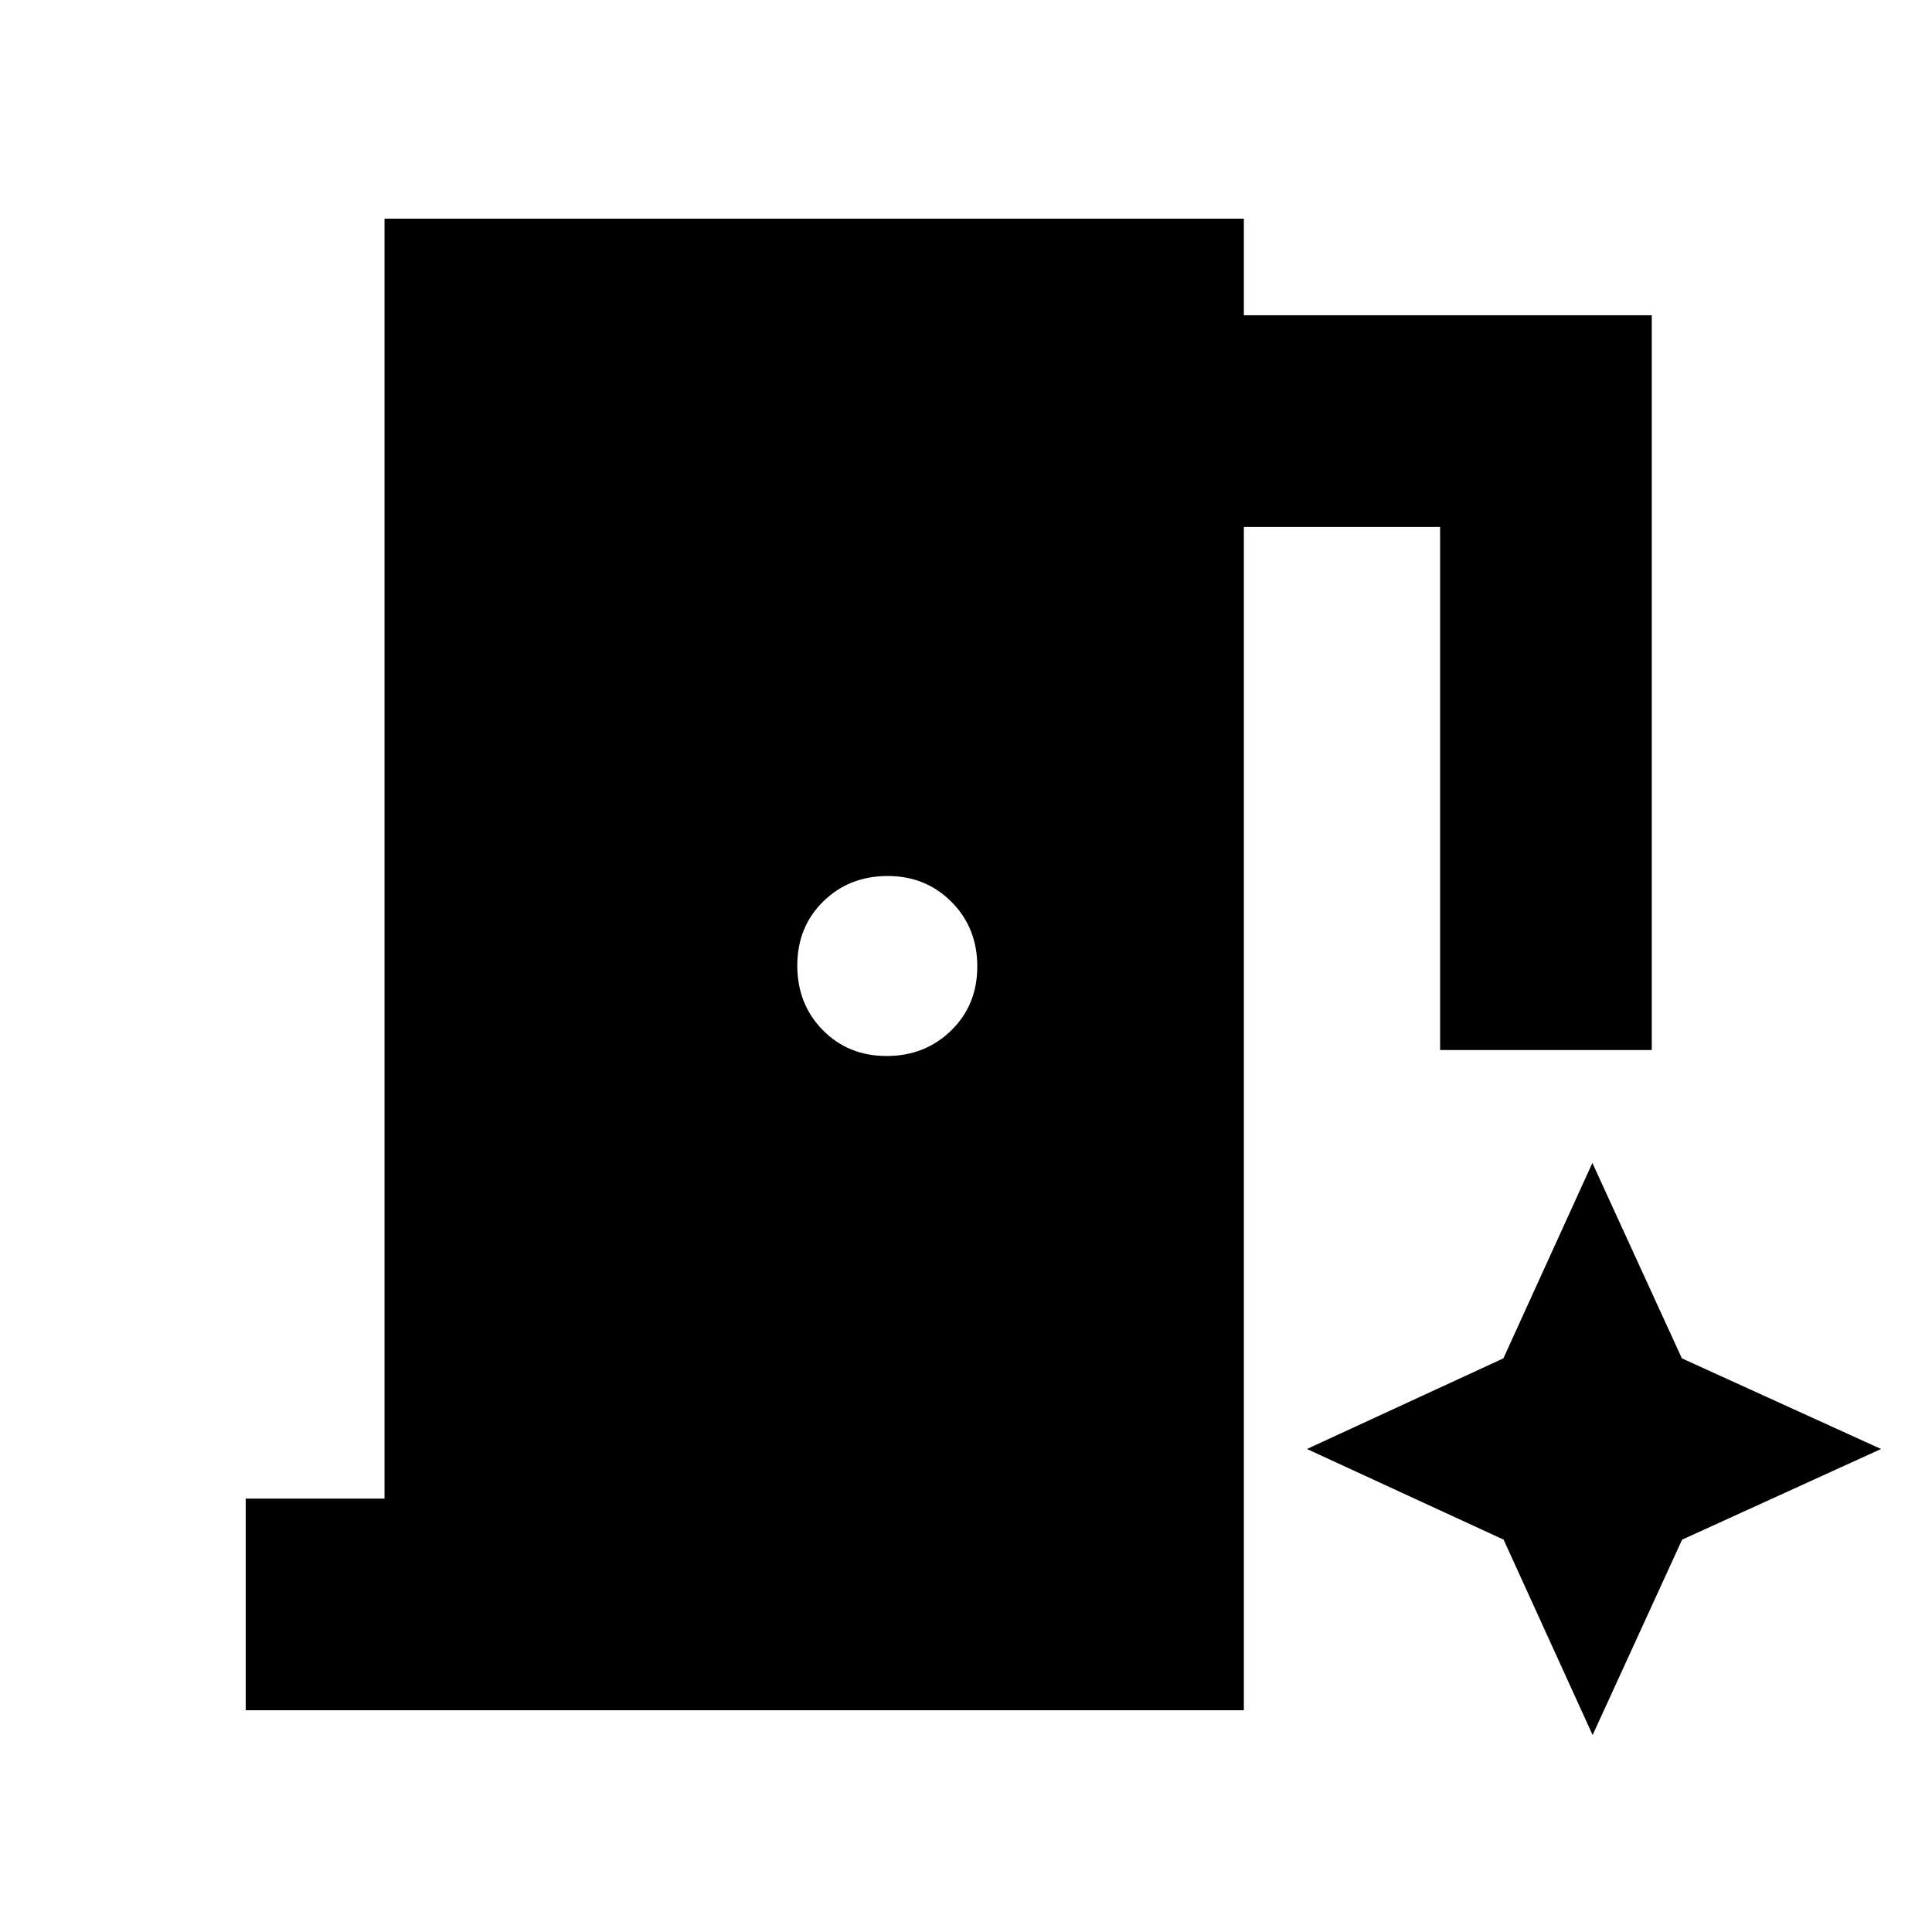 <svg xmlns="http://www.w3.org/2000/svg" height="20" viewBox="0 96 960 960" width="20"><path d="M122.087 945.826V840.652h68.978v-636h427v48h202.696v365.109H715.587V357.826h-97.522v588H122.087Zm318.474-325.109q19.065 0 32.056-12.661 12.992-12.661 12.992-31.845 0-19.185-12.796-32.057-12.796-12.871-31.711-12.871-19.185 0-32.056 12.661-12.872 12.661-12.872 31.845 0 19.185 12.661 32.057 12.661 12.871 31.726 12.871ZM791.362 958.13l44.464-97.087L934.674 816l-98.962-45.043-44.463-97.087-44.225 97.087L649.413 816l97.725 45.043 44.224 97.087Z"/></svg>
